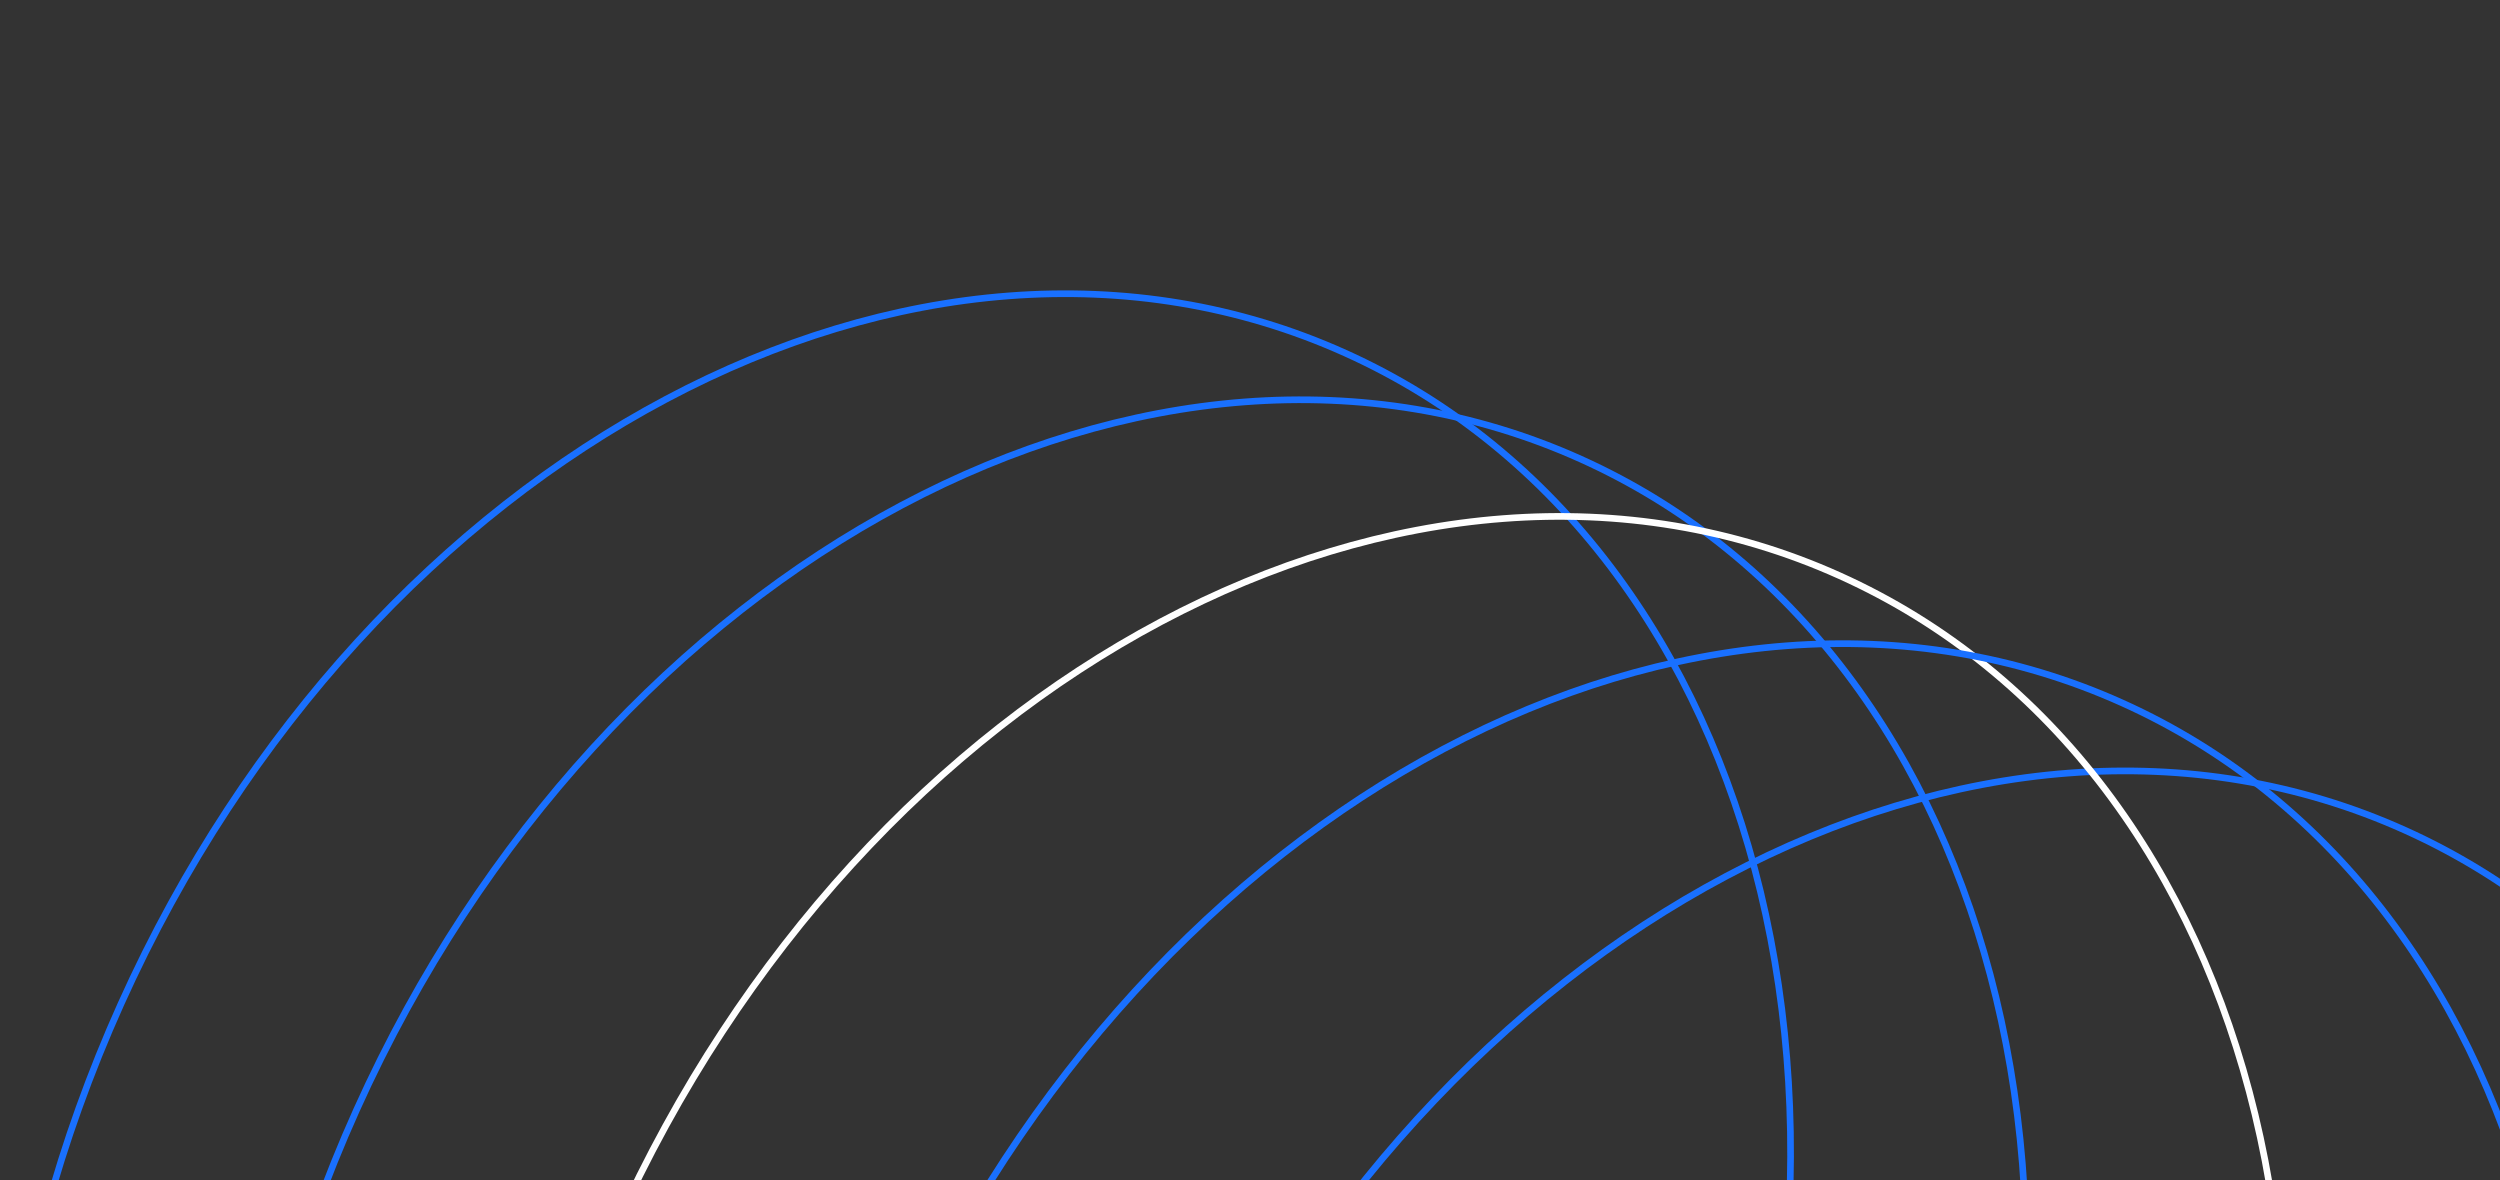 <svg width="375" height="177" viewBox="0 0 375 177" fill="none" xmlns="http://www.w3.org/2000/svg">
<rect x="0" y="0" width="375" height="177" fill="#333333" stroke="none"/>
<path d="M237.101 68.859C173.078 40.029 90.826 83.569 53.496 166.467C16.166 249.364 38.081 339.811 102.103 368.642C166.126 397.472 248.378 353.933 285.708 271.036C323.038 188.138 301.123 97.69 237.101 68.859Z" stroke="#1970FF"/>
<path d="M201.765 52.952C137.742 24.122 55.49 67.662 18.16 150.559C-19.17 233.456 2.745 323.904 66.767 352.735C130.79 381.565 213.042 338.026 250.372 255.129C287.703 172.231 265.787 81.782 201.765 52.952Z" stroke="#1970FF"/>
<path d="M360.735 124.531C296.712 95.701 214.46 139.241 177.13 222.138C139.8 305.036 161.715 395.483 225.737 424.314C289.76 453.144 372.012 409.605 409.342 326.708C446.673 243.81 424.757 153.362 360.735 124.531Z" stroke="#1970FF"/>
<path d="M275.949 86.356C211.927 57.526 129.675 101.066 92.345 183.964C55.015 266.861 76.93 357.308 140.952 386.139C204.974 414.969 287.227 371.43 324.557 288.533C361.887 205.636 339.972 115.187 275.949 86.356Z" stroke="white"/>
<path d="M318.341 105.443C254.318 76.613 172.066 120.153 134.736 203.051C97.406 285.948 119.321 376.395 183.343 405.226C247.366 434.056 329.618 390.517 366.948 307.62C404.279 224.722 382.363 134.274 318.341 105.443Z" stroke="#1970FF"/>
</svg>

